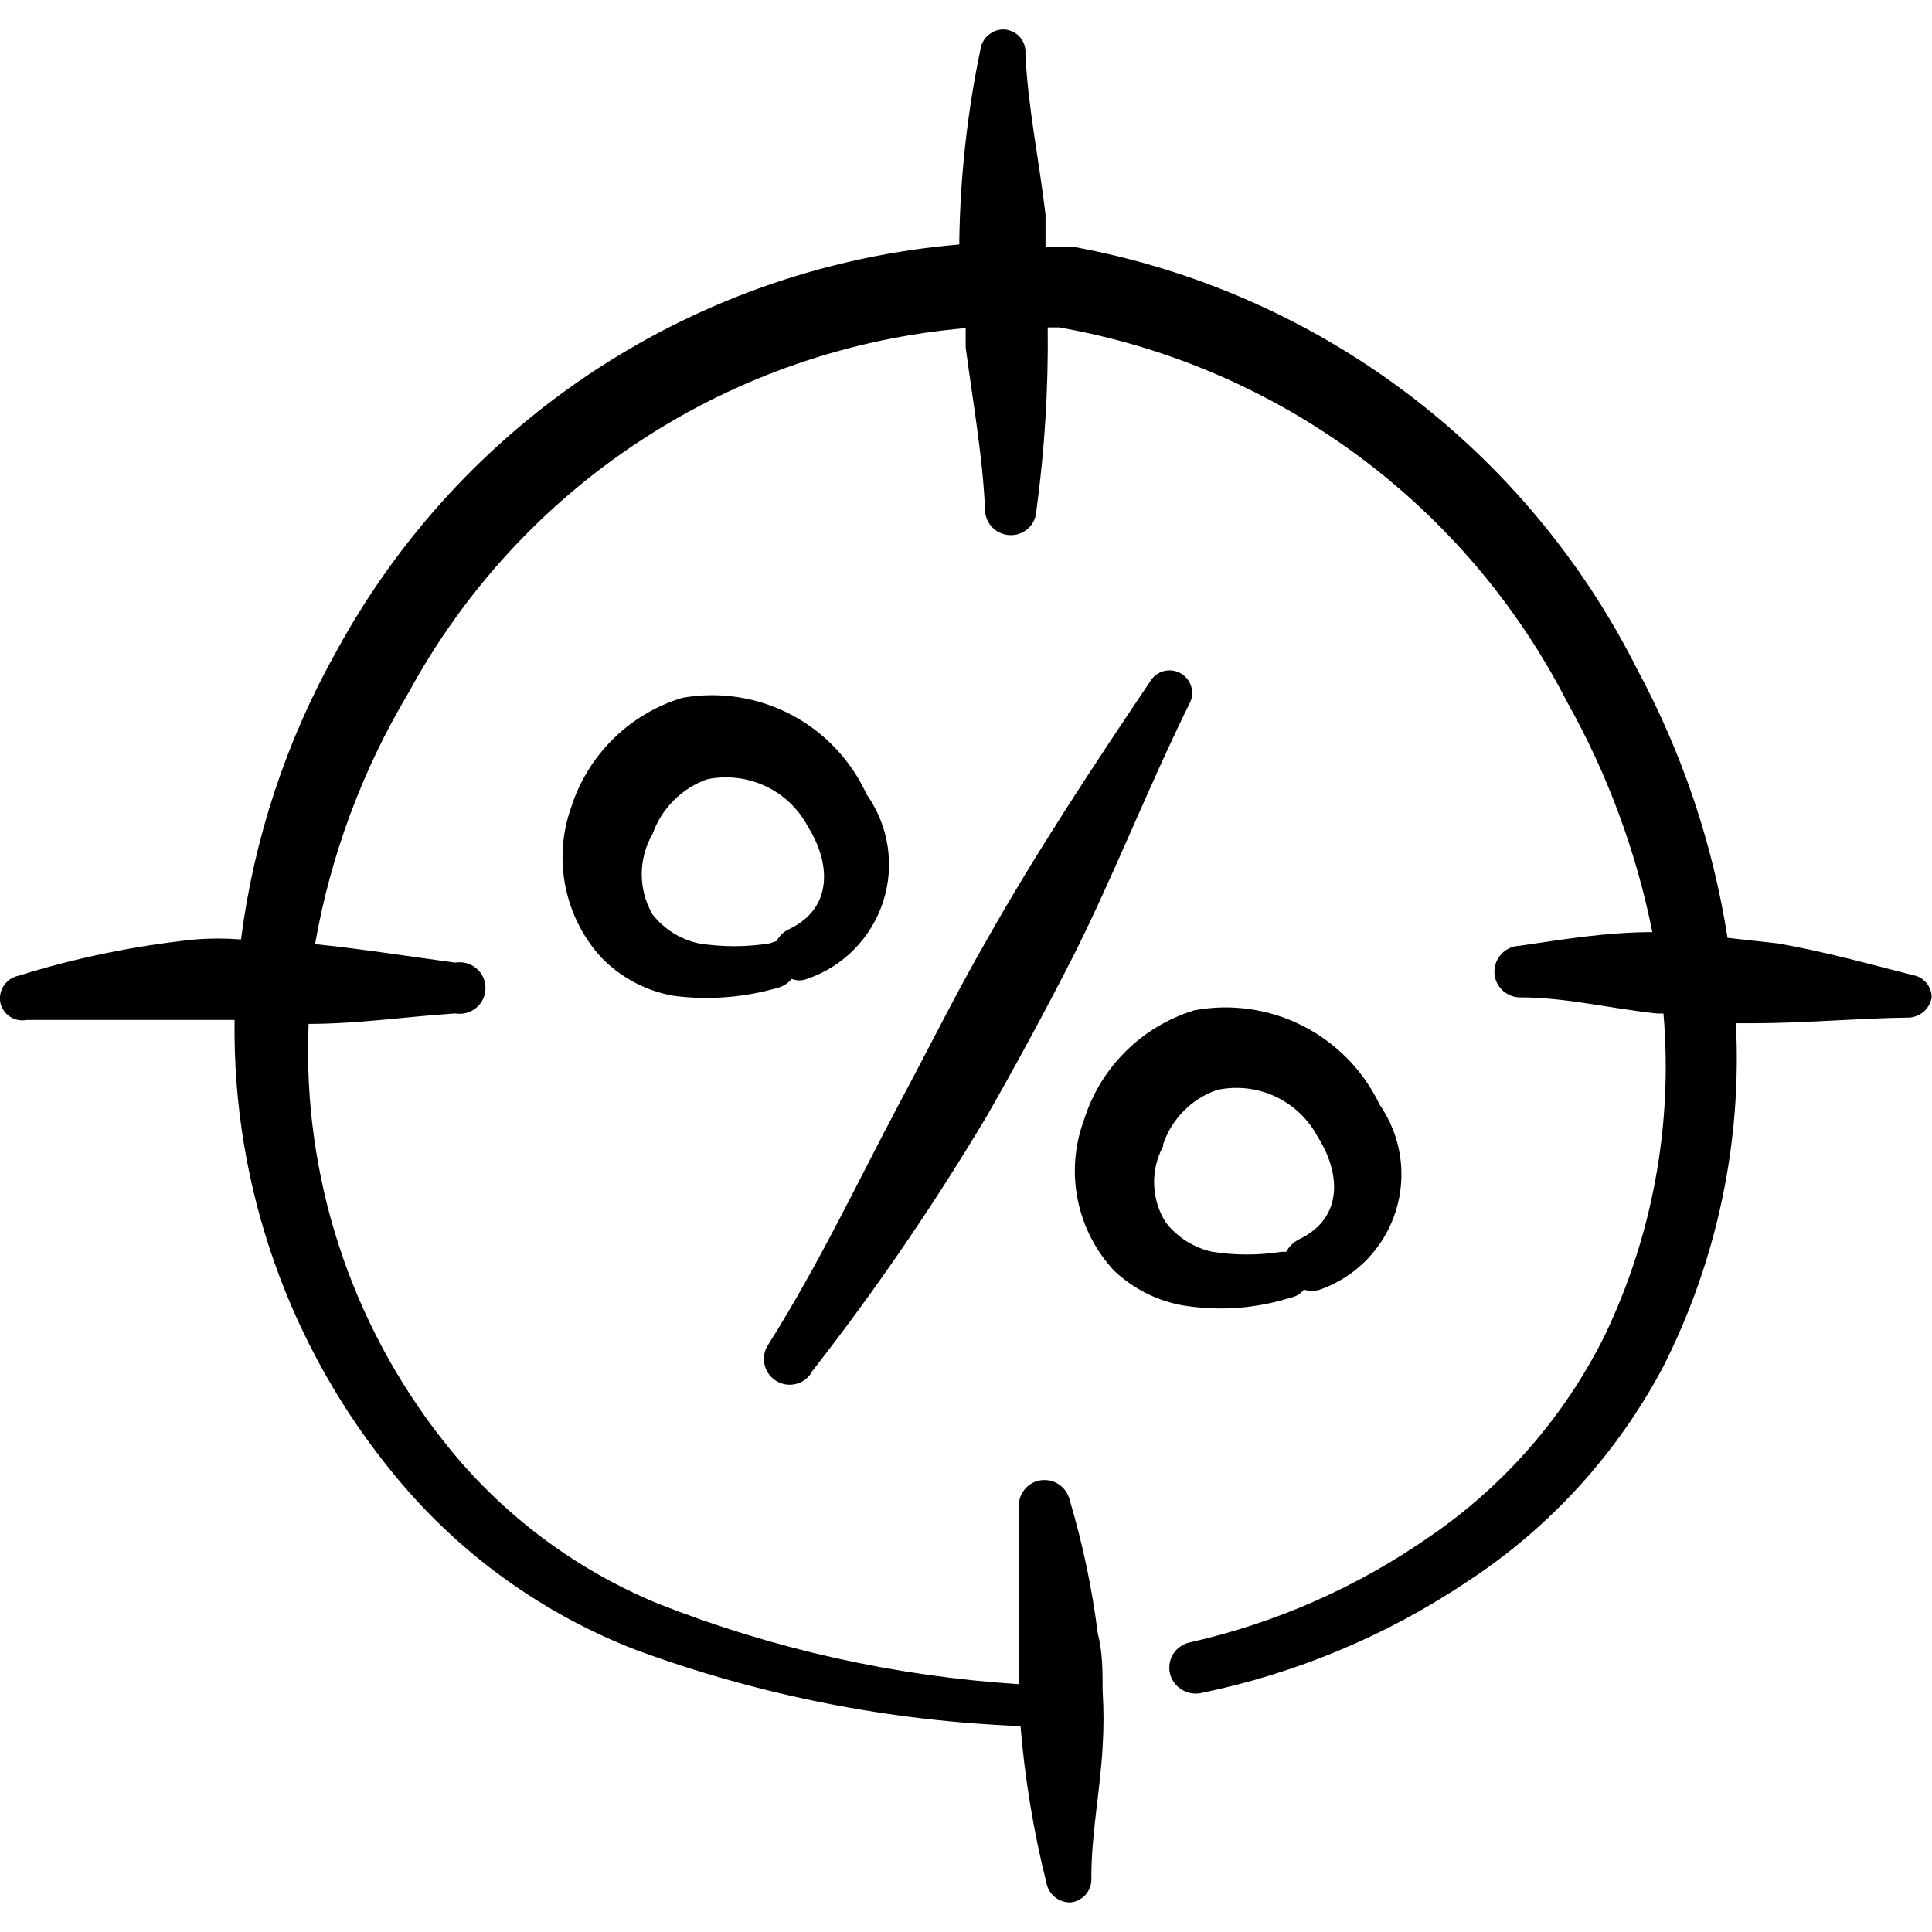 <svg xmlns="http://www.w3.org/2000/svg" fill="none" viewBox="0 0 24 24" id="Discount-Circle-Dash--Streamline-Freehand">
  <desc>
    Discount Circle Dash Streamline Icon: https://streamlinehq.com
  </desc>
  <path fill="#000000" fill-rule="evenodd" d="M10.076 17.051c0.797 -1.02 1.529 -2.089 2.191 -3.201 0.38 -0.667 0.74 -1.334 1.08 -2.001 0.5 -1 0.93 -2.101 1.44 -3.131 0.027 -0.063 0.03 -0.133 0.008 -0.198 -0.021 -0.065 -0.066 -0.12 -0.125 -0.154 -0.059 -0.034 -0.129 -0.046 -0.196 -0.033 -0.067 0.013 -0.127 0.051 -0.168 0.105 -0.72 1.07 -1.43 2.141 -2.061 3.261 -0.38 0.66 -0.72 1.35 -1.07 2.001 -0.53 1 -1 2.001 -1.63 3.001 -0.048 0.07 -0.066 0.157 -0.05 0.24 0.016 0.083 0.064 0.157 0.135 0.205 0.07 0.048 0.157 0.066 0.24 0.05 0.083 -0.016 0.157 -0.064 0.205 -0.135v-0.01Z" clip-rule="evenodd" stroke-width="1"></path>
  <path fill="#000000" fill-rule="evenodd" d="M9.836 12.16c0.061 0.025 0.129 0.025 0.19 0 0.221 -0.075 0.422 -0.201 0.586 -0.368 0.164 -0.167 0.287 -0.369 0.359 -0.592 0.072 -0.223 0.091 -0.459 0.055 -0.69 -0.036 -0.231 -0.125 -0.451 -0.26 -0.641 -0.195 -0.426 -0.525 -0.775 -0.94 -0.992 -0.415 -0.217 -0.89 -0.291 -1.351 -0.208 -0.323 0.098 -0.618 0.273 -0.858 0.51 -0.24 0.237 -0.42 0.529 -0.522 0.851 -0.113 0.317 -0.137 0.658 -0.07 0.988 0.067 0.33 0.222 0.635 0.45 0.882 0.241 0.246 0.552 0.41 0.89 0.47 0.436 0.057 0.878 0.022 1.3 -0.1 0.067 -0.018 0.126 -0.057 0.17 -0.11Zm-0.28 -0.44c-0.288 0.045 -0.582 0.045 -0.87 0 -0.23 -0.048 -0.435 -0.176 -0.58 -0.36 -0.088 -0.152 -0.134 -0.325 -0.134 -0.5 0 -0.175 0.046 -0.348 0.134 -0.5 0.056 -0.157 0.146 -0.299 0.263 -0.417 0.118 -0.118 0.26 -0.208 0.417 -0.263 0.244 -0.05 0.498 -0.02 0.724 0.086 0.226 0.106 0.41 0.283 0.527 0.504 0.27 0.43 0.33 1 -0.23 1.27 -0.069 0.03 -0.125 0.083 -0.16 0.15l-0.09 0.03Z" clip-rule="evenodd" stroke-width="1"></path>
  <path fill="#000000" fill-rule="evenodd" d="M14.727 16.221c0.435 0.067 0.88 0.033 1.3 -0.1 0.067 -0.011 0.128 -0.046 0.17 -0.1 0.065 0.019 0.135 0.019 0.2 0 0.22 -0.078 0.42 -0.206 0.583 -0.374 0.163 -0.168 0.285 -0.371 0.356 -0.593 0.072 -0.223 0.091 -0.459 0.057 -0.69 -0.035 -0.231 -0.122 -0.451 -0.255 -0.643 -0.201 -0.421 -0.536 -0.764 -0.952 -0.976 -0.416 -0.212 -0.89 -0.28 -1.349 -0.195 -0.322 0.098 -0.615 0.274 -0.854 0.511 -0.239 0.237 -0.416 0.529 -0.517 0.85 -0.117 0.316 -0.145 0.657 -0.079 0.988 0.065 0.33 0.221 0.636 0.45 0.883 0.245 0.234 0.556 0.387 0.89 0.44Zm-0.28 -2.001c0.052 -0.157 0.14 -0.3 0.256 -0.418 0.116 -0.118 0.258 -0.208 0.414 -0.262 0.243 -0.053 0.497 -0.025 0.723 0.08 0.226 0.105 0.411 0.281 0.528 0.5 0.28 0.44 0.33 1 -0.22 1.27 -0.072 0.034 -0.132 0.09 -0.17 0.16h-0.06c-0.285 0.045 -0.575 0.045 -0.86 0 -0.231 -0.051 -0.437 -0.182 -0.58 -0.37 -0.087 -0.14 -0.136 -0.301 -0.141 -0.466 -0.005 -0.165 0.033 -0.329 0.111 -0.474v-0.02Z" clip-rule="evenodd" stroke-width="1"></path>
  <path fill="#000000" fill-rule="evenodd" d="M23.75 12.11c-0.55 -0.14 -1.09 -0.29 -1.66 -0.39l-0.63 -0.07c-0.182 -1.166 -0.561 -2.292 -1.12 -3.331 -0.681 -1.357 -1.668 -2.538 -2.883 -3.45 -1.215 -0.911 -2.625 -1.528 -4.119 -1.802h-0.35v-0.4c-0.08 -0.68 -0.22 -1.34 -0.25 -2.001 0.003 -0.037 -0.002 -0.074 -0.013 -0.109 -0.012 -0.035 -0.03 -0.067 -0.054 -0.095 -0.024 -0.028 -0.054 -0.051 -0.087 -0.067 -0.033 -0.016 -0.069 -0.026 -0.106 -0.029 -0.074 -0.003 -0.146 0.022 -0.202 0.071 -0.056 0.048 -0.091 0.116 -0.099 0.189 -0.16 0.77 -0.247 1.554 -0.26 2.341l0 0.07c-1.609 0.136 -3.159 0.67 -4.51 1.553 -1.351 0.883 -2.462 2.089 -3.232 3.508C3.556 9.202 3.155 10.415 2.994 11.67c-0.19 -0.015 -0.38 -0.015 -0.57 0 -0.743 0.077 -1.477 0.227 -2.191 0.45 -0.074 0.015 -0.139 0.057 -0.182 0.119 -0.043 0.061 -0.06 0.137 -0.048 0.211 0.007 0.036 0.021 0.07 0.042 0.101 0.02 0.031 0.047 0.057 0.077 0.077 0.031 0.021 0.065 0.035 0.101 0.042 0.036 0.007 0.073 0.007 0.109 -0H2.914c-0.028 2.068 0.681 4.079 2.001 5.671 0.797 0.967 1.831 1.711 3.001 2.161 1.528 0.56 3.135 0.877 4.761 0.94 0.054 0.654 0.161 1.303 0.32 1.94 0.012 0.072 0.05 0.138 0.107 0.184 0.057 0.046 0.129 0.07 0.203 0.066 0.073 -0.01 0.14 -0.048 0.187 -0.105 0.046 -0.058 0.069 -0.131 0.063 -0.205 0 -0.55 0.11 -1.07 0.14 -1.621 0.015 -0.233 0.015 -0.467 0 -0.7 0 -0.24 0 -0.48 -0.06 -0.71 -0.071 -0.562 -0.188 -1.117 -0.35 -1.661 -0.019 -0.078 -0.067 -0.146 -0.134 -0.191 -0.067 -0.045 -0.148 -0.062 -0.228 -0.05s-0.151 0.055 -0.201 0.118c-0.05 0.063 -0.074 0.143 -0.068 0.223v2.191c-1.537 -0.098 -3.049 -0.435 -4.481 -1 -1.04 -0.429 -1.953 -1.118 -2.651 -2.001 -1.171 -1.474 -1.771 -3.321 -1.69 -5.201 0.61 0 1.21 -0.09 1.82 -0.13 0.046 0.008 0.093 0.006 0.139 -0.006 0.045 -0.012 0.087 -0.034 0.123 -0.064 0.036 -0.03 0.065 -0.068 0.085 -0.11 0.02 -0.042 0.03 -0.089 0.03 -0.136 0 -0.047 -0.01 -0.093 -0.03 -0.135 -0.02 -0.042 -0.049 -0.08 -0.085 -0.11 -0.036 -0.03 -0.078 -0.052 -0.123 -0.064 -0.045 -0.012 -0.093 -0.014 -0.139 -0.006 -0.59 -0.08 -1.16 -0.17 -1.74 -0.23 0.193 -1.102 0.586 -2.16 1.16 -3.121 0.689 -1.269 1.681 -2.348 2.89 -3.138 1.208 -0.791 2.594 -1.269 4.032 -1.393v0.24c0.09 0.68 0.21 1.35 0.24 2.001 -0.003 0.083 0.027 0.164 0.083 0.226 0.056 0.062 0.134 0.099 0.217 0.104 0.043 0.003 0.086 -0.003 0.126 -0.017 0.041 -0.014 0.078 -0.036 0.109 -0.065 0.032 -0.029 0.057 -0.064 0.075 -0.103 0.018 -0.039 0.028 -0.081 0.029 -0.124 0.102 -0.752 0.149 -1.511 0.14 -2.271h0.14c1.34 0.235 2.607 0.777 3.702 1.584 1.095 0.807 1.988 1.857 2.609 3.067 0.501 0.892 0.859 1.858 1.06 2.861 -0.56 0 -1.11 0.09 -1.651 0.17 -0.042 0.001 -0.083 0.011 -0.122 0.028 -0.038 0.017 -0.073 0.042 -0.102 0.073 -0.029 0.031 -0.051 0.067 -0.066 0.106 -0.015 0.039 -0.022 0.081 -0.021 0.123 0.001 0.042 0.011 0.083 0.028 0.122 0.017 0.038 0.042 0.073 0.073 0.102 0.031 0.029 0.067 0.051 0.106 0.066 0.039 0.015 0.081 0.022 0.123 0.021 0.56 0 1.12 0.14 1.69 0.2h0.08c0.118 1.375 -0.134 2.757 -0.73 4.001 -0.495 0.996 -1.235 1.85 -2.151 2.481 -0.904 0.635 -1.923 1.087 -3.001 1.33 -0.041 0.008 -0.081 0.025 -0.116 0.049 -0.035 0.024 -0.065 0.054 -0.088 0.089 -0.023 0.035 -0.039 0.075 -0.047 0.117 -0.008 0.042 -0.007 0.084 0.001 0.126 0.019 0.083 0.069 0.154 0.14 0.201 0.071 0.046 0.157 0.064 0.24 0.049 1.187 -0.243 2.315 -0.715 3.321 -1.39 1.023 -0.67 1.859 -1.589 2.431 -2.671 0.666 -1.318 0.976 -2.787 0.9 -4.261h0.2c0.65 0 1.28 -0.06 1.921 -0.07 0.073 0.004 0.145 -0.02 0.203 -0.066 0.057 -0.046 0.095 -0.112 0.108 -0.184 0 -0.069 -0.025 -0.137 -0.071 -0.188 -0.046 -0.052 -0.11 -0.085 -0.179 -0.092Z" clip-rule="evenodd" stroke-width="1"></path>
</svg>
